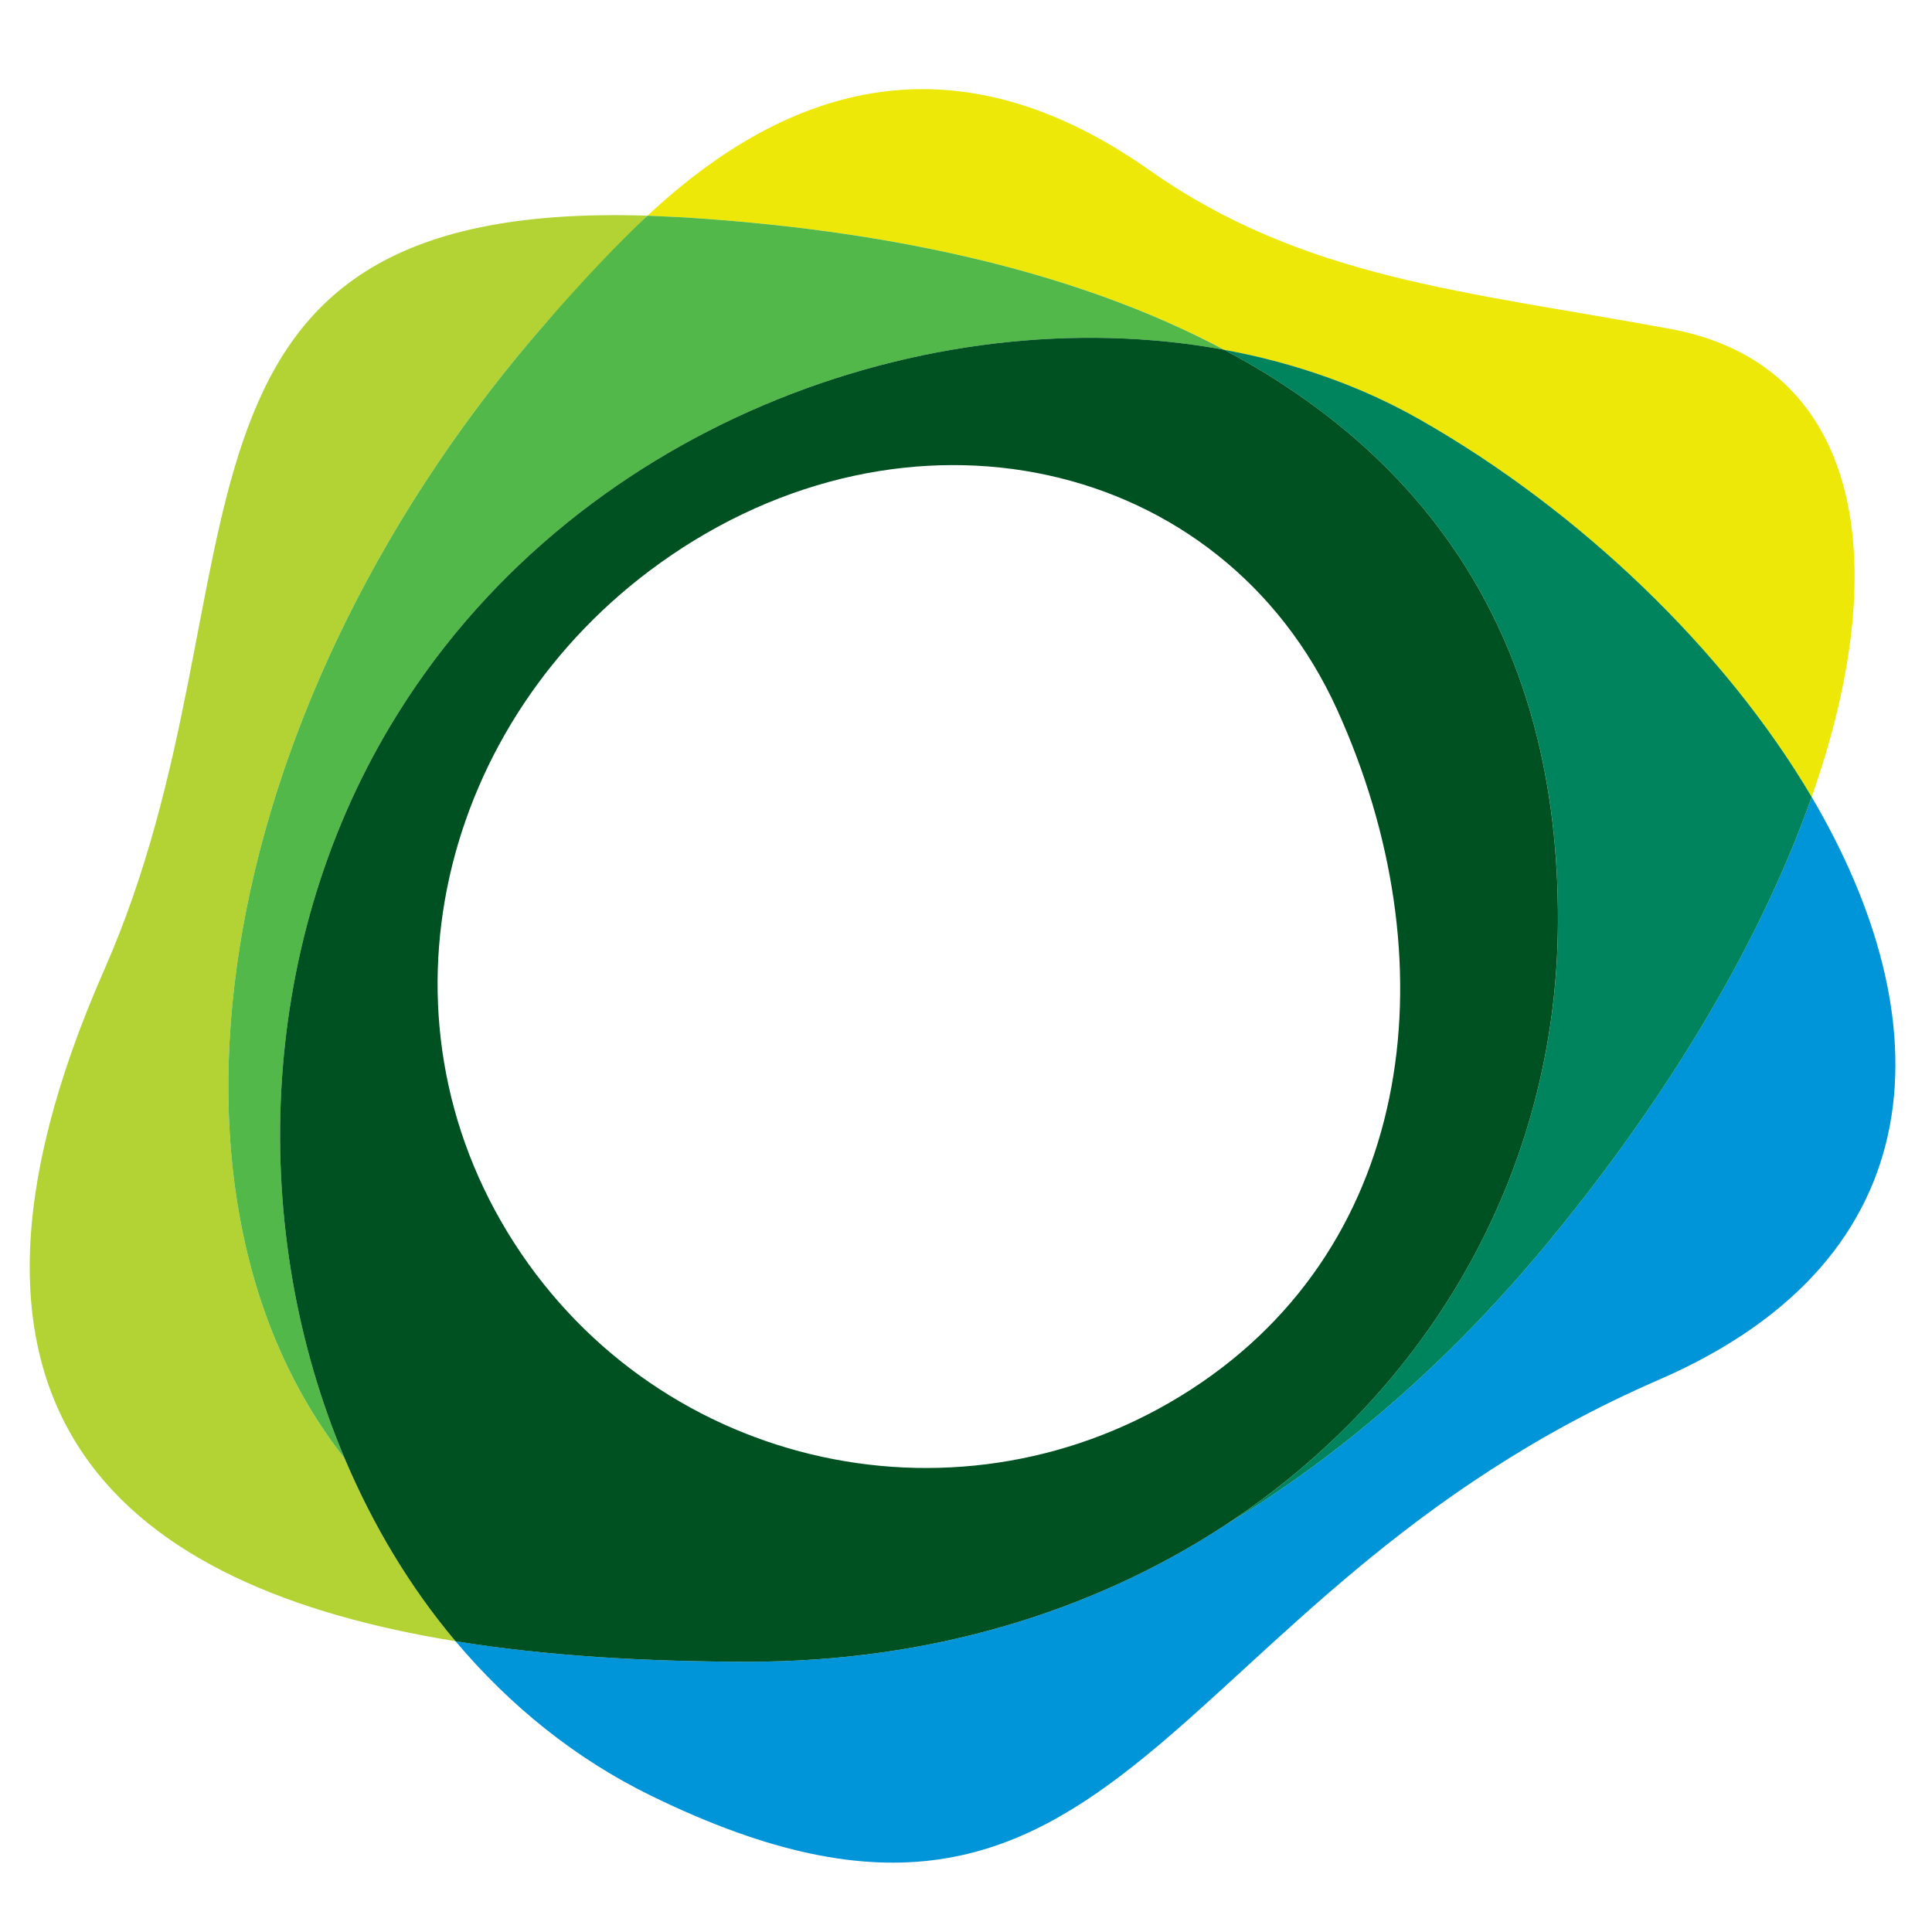 <svg xmlns="http://www.w3.org/2000/svg" viewBox="0 0 65 65" height="1em" width="1em">
  <g fill-rule="nonzero">
    <path fill="#b3d234" d="M18.446 10.77l3.34-3.513C4.121 6.684 9.263 19.552 3.507 32.629c-6.629 15.061.78 20.8 11.819 22.588-1.53-1.82-2.78-3.902-3.73-6.149-7.157-9.08-4.277-25.623 6.85-38.298"/>
    <path fill="#0095d9" d="M60.951 26.813c-1.644 4.665-4.66 9.9-8.925 15.052-3.324 4.014-7.019 7.176-10.834 9.465-4.409 2.878-9.879 4.577-15.995 4.577-3.423 0-6.789-.192-9.872-.691 1.822 2.165 4.036 3.962 6.611 5.215 15.97 7.783 16.979-6.675 33.876-14.011 9.488-4.12 9.523-12.173 5.139-19.608"/>
    <path fill="#eee809" d="M41.187 11.768c2.356.433 4.591 1.213 6.592 2.353 5.364 3.058 10.249 7.737 13.172 12.692 2.877-8.166 1.537-14.586-4.758-15.748C49.275 9.79 43.866 9.38 38.668 5.722c-6.402-4.505-12.013-3.019-16.883 1.535l1.056.047c6.756.401 13.203 1.727 18.347 4.463"/>
    <path fill="#51b849" d="M18.446 10.77C7.319 23.445 4.438 39.988 11.596 49.068c-3.214-7.602-2.991-17.083 1.539-24.653 6.03-10.079 18.125-14.473 28.053-12.646-5.144-2.738-11.591-4.062-18.345-4.465l-1.057-.047c-1.045.978-2.139 2.145-3.34 3.513"/>
    <path fill="#00845d" d="M47.779 14.121c-2.001-1.141-4.236-1.92-6.592-2.353 6.773 3.603 11.28 9.657 11.23 19.3-.045 8.366-4.334 15.76-11.224 20.262 3.814-2.289 7.511-5.451 10.834-9.465 4.266-5.152 7.281-10.387 8.925-15.052-2.923-4.955-7.808-9.636-13.172-12.692"/>
    <path fill="#005121" d="M40.073 46.746c-7.648 4.952-17.844 2.743-22.777-4.934s-2.493-17.563 4.913-22.87c8.283-5.933 18.905-3.592 22.777 4.934 3.776 8.314 2.732 17.918-4.913 22.87m1.115-34.978c-9.928-1.825-22.023 2.567-28.053 12.646-4.53 7.57-4.755 17.053-1.539 24.653.951 2.247 2.198 4.331 3.73 6.151 3.083.499 6.449.689 9.87.689 6.117 0 11.587-1.699 15.995-4.577 6.892-4.5 11.181-11.896 11.224-20.262.052-9.643-4.456-15.697-11.228-19.3"/>
  </g>
</svg>
